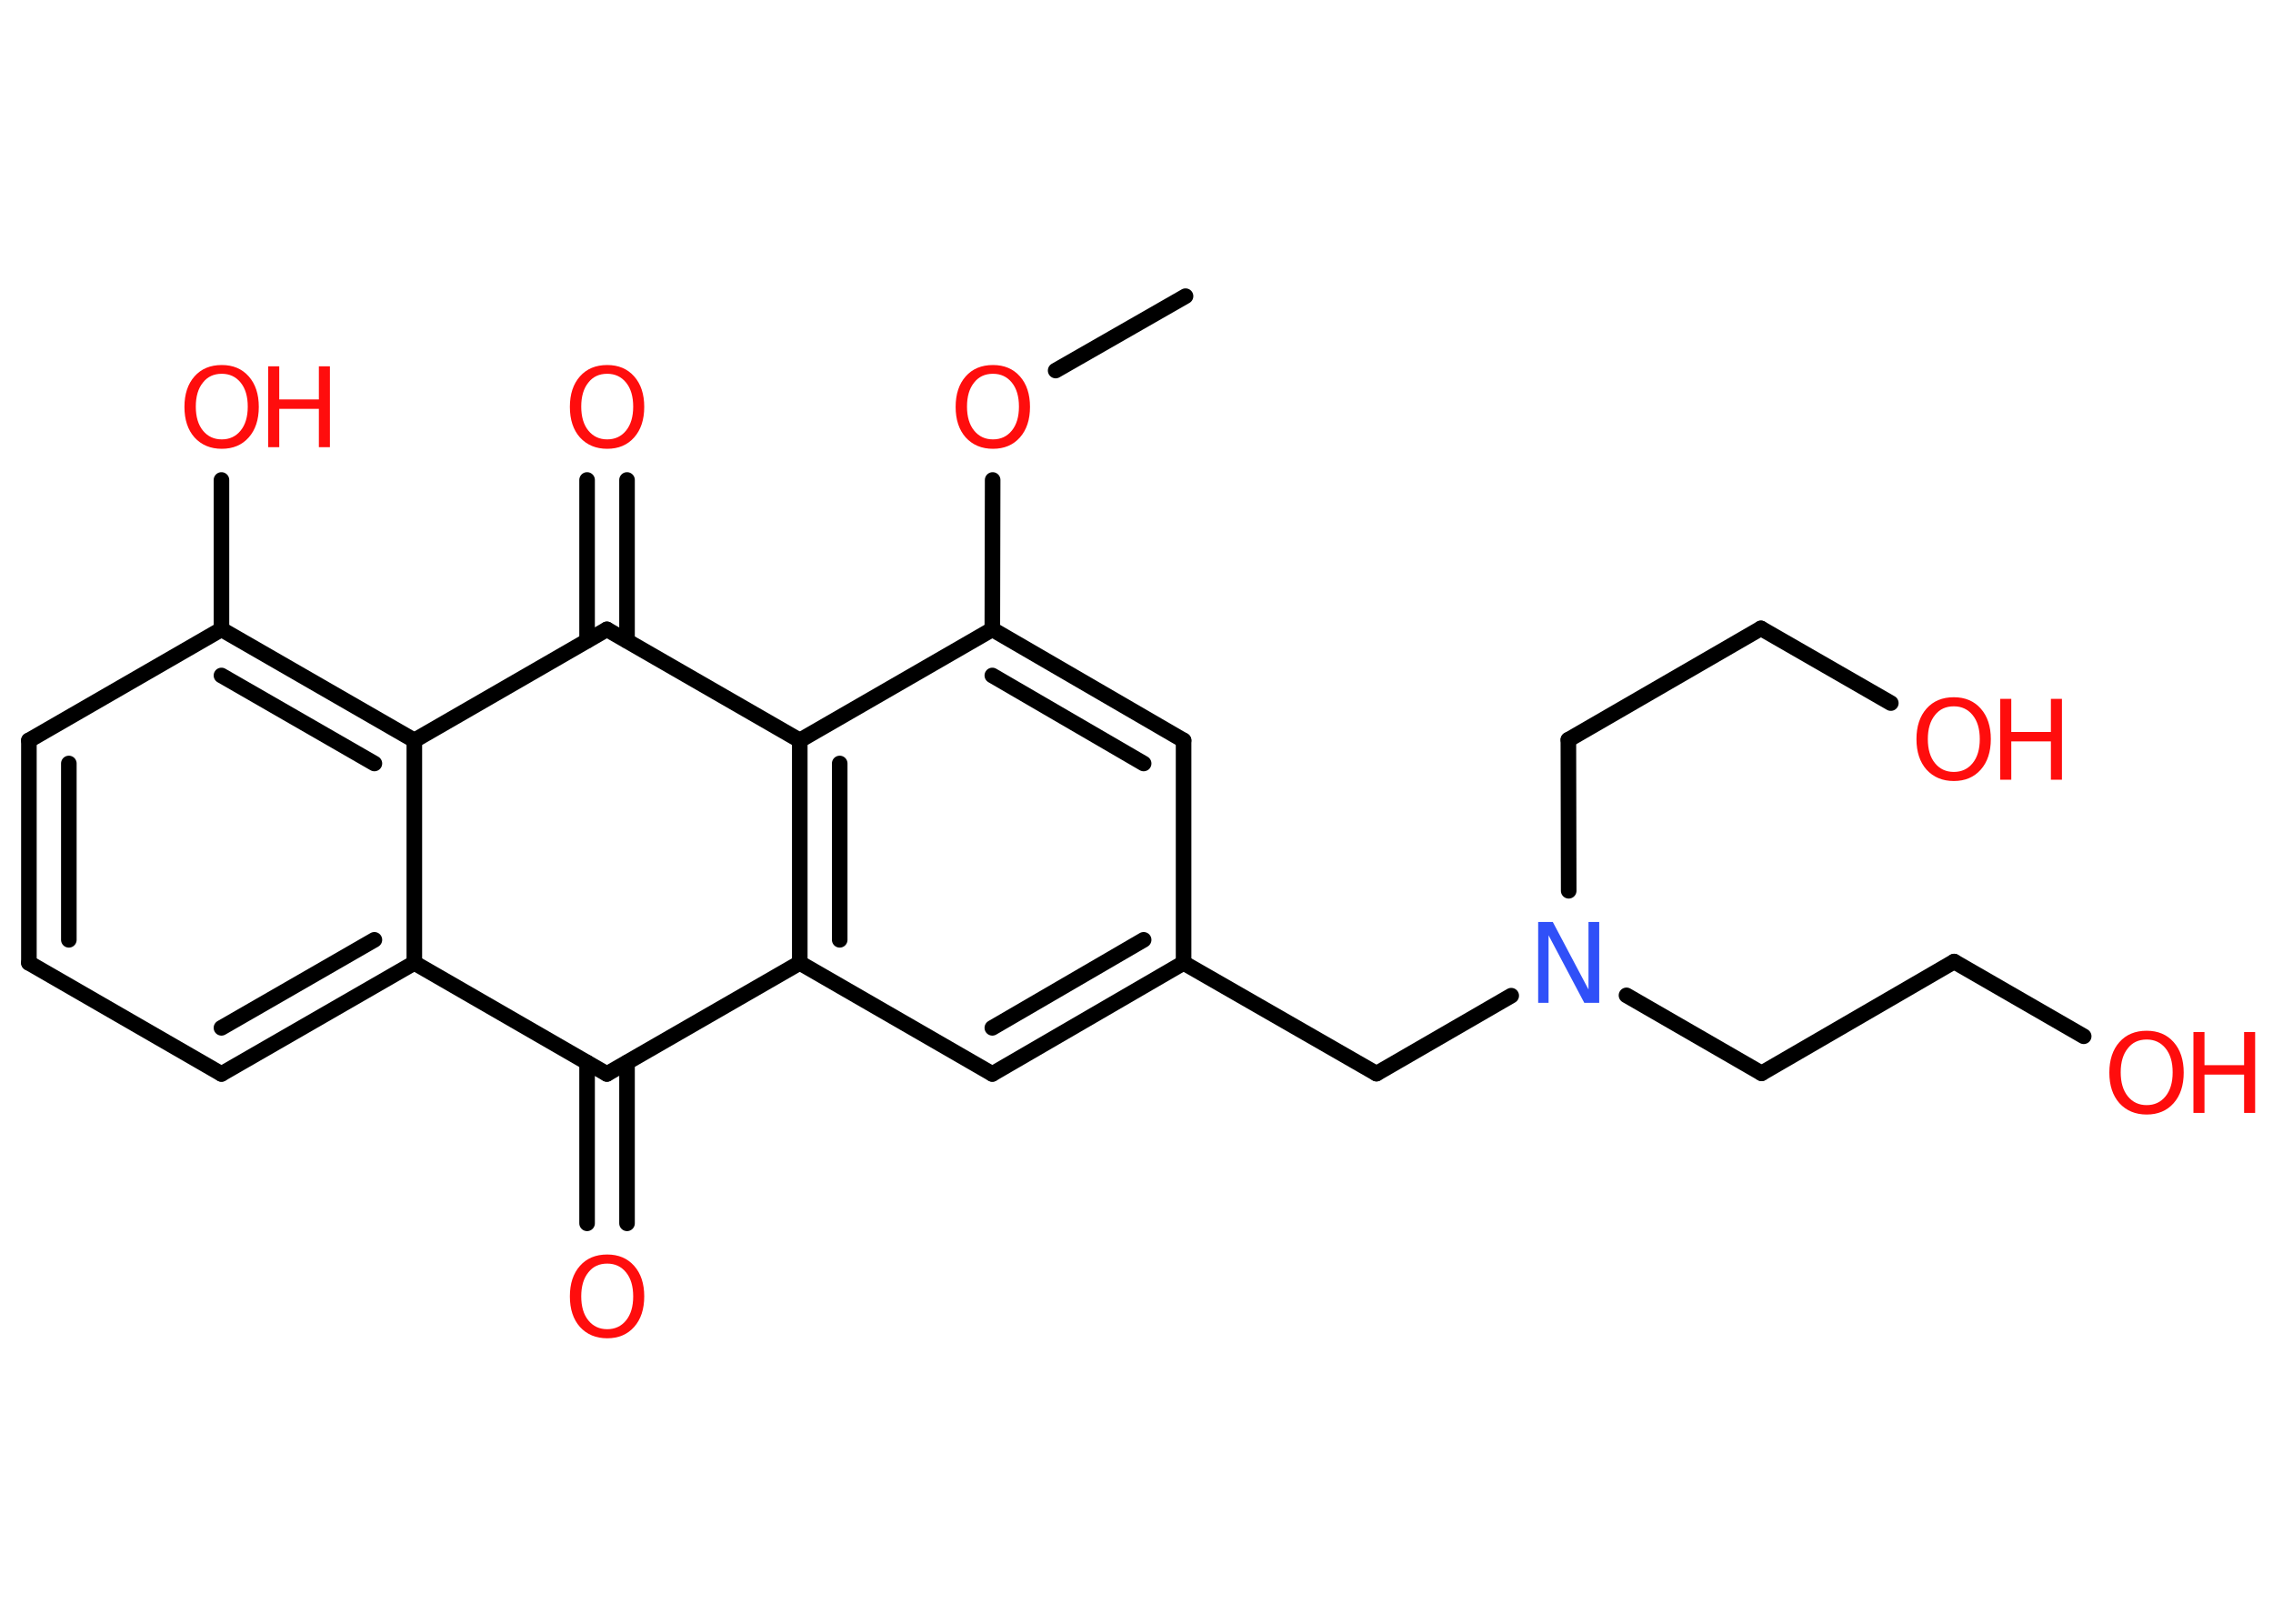 <?xml version='1.0' encoding='UTF-8'?>
<!DOCTYPE svg PUBLIC "-//W3C//DTD SVG 1.1//EN" "http://www.w3.org/Graphics/SVG/1.1/DTD/svg11.dtd">
<svg version='1.2' xmlns='http://www.w3.org/2000/svg' xmlns:xlink='http://www.w3.org/1999/xlink' width='70.0mm' height='50.0mm' viewBox='0 0 70.0 50.0'>
  <desc>Generated by the Chemistry Development Kit (http://github.com/cdk)</desc>
  <g stroke-linecap='round' stroke-linejoin='round' stroke='#000000' stroke-width='.48' fill='#FF0D0D'>
    <rect x='.0' y='.0' width='70.0' height='50.0' fill='#FFFFFF' stroke='none'/>
    <g id='mol1' class='mol'>
      <line id='mol1bnd1' class='bond' x1='36.51' y1='9.12' x2='32.51' y2='11.41'/>
      <line id='mol1bnd2' class='bond' x1='30.57' y1='14.78' x2='30.56' y2='19.38'/>
      <g id='mol1bnd3' class='bond'>
        <line x1='36.45' y1='22.8' x2='30.56' y2='19.38'/>
        <line x1='35.22' y1='23.51' x2='30.56' y2='20.8'/>
      </g>
      <line id='mol1bnd4' class='bond' x1='36.45' y1='22.8' x2='36.45' y2='29.65'/>
      <line id='mol1bnd5' class='bond' x1='36.45' y1='29.65' x2='42.39' y2='33.06'/>
      <line id='mol1bnd6' class='bond' x1='42.39' y1='33.06' x2='46.54' y2='30.66'/>
      <line id='mol1bnd7' class='bond' x1='50.09' y1='30.65' x2='54.25' y2='33.05'/>
      <line id='mol1bnd8' class='bond' x1='54.25' y1='33.05' x2='60.18' y2='29.61'/>
      <line id='mol1bnd9' class='bond' x1='60.18' y1='29.61' x2='64.17' y2='31.91'/>
      <line id='mol1bnd10' class='bond' x1='48.31' y1='27.43' x2='48.3' y2='22.78'/>
      <line id='mol1bnd11' class='bond' x1='48.3' y1='22.78' x2='54.23' y2='19.35'/>
      <line id='mol1bnd12' class='bond' x1='54.23' y1='19.35' x2='58.23' y2='21.65'/>
      <g id='mol1bnd13' class='bond'>
        <line x1='30.56' y1='33.07' x2='36.45' y2='29.65'/>
        <line x1='30.56' y1='31.65' x2='35.22' y2='28.94'/>
      </g>
      <line id='mol1bnd14' class='bond' x1='30.56' y1='33.07' x2='24.63' y2='29.65'/>
      <g id='mol1bnd15' class='bond'>
        <line x1='24.63' y1='22.8' x2='24.63' y2='29.65'/>
        <line x1='25.86' y1='23.51' x2='25.86' y2='28.94'/>
      </g>
      <line id='mol1bnd16' class='bond' x1='30.56' y1='19.38' x2='24.63' y2='22.8'/>
      <line id='mol1bnd17' class='bond' x1='24.63' y1='22.8' x2='18.69' y2='19.38'/>
      <g id='mol1bnd18' class='bond'>
        <line x1='18.08' y1='19.73' x2='18.08' y2='14.78'/>
        <line x1='19.31' y1='19.73' x2='19.31' y2='14.78'/>
      </g>
      <line id='mol1bnd19' class='bond' x1='18.69' y1='19.38' x2='12.76' y2='22.8'/>
      <g id='mol1bnd20' class='bond'>
        <line x1='12.76' y1='22.8' x2='6.82' y2='19.38'/>
        <line x1='11.53' y1='23.51' x2='6.82' y2='20.8'/>
      </g>
      <line id='mol1bnd21' class='bond' x1='6.82' y1='19.38' x2='6.82' y2='14.78'/>
      <line id='mol1bnd22' class='bond' x1='6.82' y1='19.38' x2='.89' y2='22.8'/>
      <g id='mol1bnd23' class='bond'>
        <line x1='.89' y1='22.8' x2='.89' y2='29.65'/>
        <line x1='2.12' y1='23.51' x2='2.12' y2='28.94'/>
      </g>
      <line id='mol1bnd24' class='bond' x1='.89' y1='29.65' x2='6.82' y2='33.07'/>
      <g id='mol1bnd25' class='bond'>
        <line x1='6.82' y1='33.07' x2='12.76' y2='29.65'/>
        <line x1='6.82' y1='31.65' x2='11.53' y2='28.94'/>
      </g>
      <line id='mol1bnd26' class='bond' x1='12.76' y1='22.8' x2='12.76' y2='29.65'/>
      <line id='mol1bnd27' class='bond' x1='12.76' y1='29.65' x2='18.69' y2='33.07'/>
      <line id='mol1bnd28' class='bond' x1='24.63' y1='29.65' x2='18.69' y2='33.07'/>
      <g id='mol1bnd29' class='bond'>
        <line x1='19.31' y1='32.72' x2='19.31' y2='37.67'/>
        <line x1='18.08' y1='32.72' x2='18.08' y2='37.67'/>
      </g>
      <path id='mol1atm2' class='atom' d='M30.58 11.51q-.37 .0 -.58 .27q-.22 .27 -.22 .74q.0 .47 .22 .74q.22 .27 .58 .27q.36 .0 .58 -.27q.22 -.27 .22 -.74q.0 -.47 -.22 -.74q-.22 -.27 -.58 -.27zM30.58 11.24q.52 .0 .83 .35q.31 .35 .31 .94q.0 .59 -.31 .94q-.31 .35 -.83 .35q-.52 .0 -.84 -.35q-.31 -.35 -.31 -.94q.0 -.59 .31 -.94q.31 -.35 .84 -.35z' stroke='none'/>
      <path id='mol1atm7' class='atom' d='M47.37 28.39h.45l1.1 2.08v-2.08h.33v2.49h-.46l-1.1 -2.08v2.08h-.32v-2.49z' stroke='none' fill='#3050F8'/>
      <g id='mol1atm10' class='atom'>
        <path d='M66.11 32.01q-.37 .0 -.58 .27q-.22 .27 -.22 .74q.0 .47 .22 .74q.22 .27 .58 .27q.36 .0 .58 -.27q.22 -.27 .22 -.74q.0 -.47 -.22 -.74q-.22 -.27 -.58 -.27zM66.11 31.74q.52 .0 .83 .35q.31 .35 .31 .94q.0 .59 -.31 .94q-.31 .35 -.83 .35q-.52 .0 -.84 -.35q-.31 -.35 -.31 -.94q.0 -.59 .31 -.94q.31 -.35 .84 -.35z' stroke='none'/>
        <path d='M67.55 31.78h.34v1.02h1.22v-1.02h.34v2.49h-.34v-1.18h-1.22v1.18h-.34v-2.49z' stroke='none'/>
      </g>
      <g id='mol1atm13' class='atom'>
        <path d='M60.17 21.75q-.37 .0 -.58 .27q-.22 .27 -.22 .74q.0 .47 .22 .74q.22 .27 .58 .27q.36 .0 .58 -.27q.22 -.27 .22 -.74q.0 -.47 -.22 -.74q-.22 -.27 -.58 -.27zM60.17 21.47q.52 .0 .83 .35q.31 .35 .31 .94q.0 .59 -.31 .94q-.31 .35 -.83 .35q-.52 .0 -.84 -.35q-.31 -.35 -.31 -.94q.0 -.59 .31 -.94q.31 -.35 .84 -.35z' stroke='none'/>
        <path d='M61.6 21.52h.34v1.02h1.22v-1.02h.34v2.49h-.34v-1.18h-1.22v1.18h-.34v-2.49z' stroke='none'/>
      </g>
      <path id='mol1atm18' class='atom' d='M18.7 11.51q-.37 .0 -.58 .27q-.22 .27 -.22 .74q.0 .47 .22 .74q.22 .27 .58 .27q.36 .0 .58 -.27q.22 -.27 .22 -.74q.0 -.47 -.22 -.74q-.22 -.27 -.58 -.27zM18.7 11.24q.52 .0 .83 .35q.31 .35 .31 .94q.0 .59 -.31 .94q-.31 .35 -.83 .35q-.52 .0 -.84 -.35q-.31 -.35 -.31 -.94q.0 -.59 .31 -.94q.31 -.35 .84 -.35z' stroke='none'/>
      <g id='mol1atm21' class='atom'>
        <path d='M6.83 11.51q-.37 .0 -.58 .27q-.22 .27 -.22 .74q.0 .47 .22 .74q.22 .27 .58 .27q.36 .0 .58 -.27q.22 -.27 .22 -.74q.0 -.47 -.22 -.74q-.22 -.27 -.58 -.27zM6.83 11.24q.52 .0 .83 .35q.31 .35 .31 .94q.0 .59 -.31 .94q-.31 .35 -.83 .35q-.52 .0 -.84 -.35q-.31 -.35 -.31 -.94q.0 -.59 .31 -.94q.31 -.35 .84 -.35z' stroke='none'/>
        <path d='M8.26 11.28h.34v1.02h1.22v-1.02h.34v2.49h-.34v-1.18h-1.22v1.18h-.34v-2.49z' stroke='none'/>
      </g>
      <path id='mol1atm27' class='atom' d='M18.7 38.91q-.37 .0 -.58 .27q-.22 .27 -.22 .74q.0 .47 .22 .74q.22 .27 .58 .27q.36 .0 .58 -.27q.22 -.27 .22 -.74q.0 -.47 -.22 -.74q-.22 -.27 -.58 -.27zM18.7 38.63q.52 .0 .83 .35q.31 .35 .31 .94q.0 .59 -.31 .94q-.31 .35 -.83 .35q-.52 .0 -.84 -.35q-.31 -.35 -.31 -.94q.0 -.59 .31 -.94q.31 -.35 .84 -.35z' stroke='none'/>
    </g>
  </g>
</svg>
